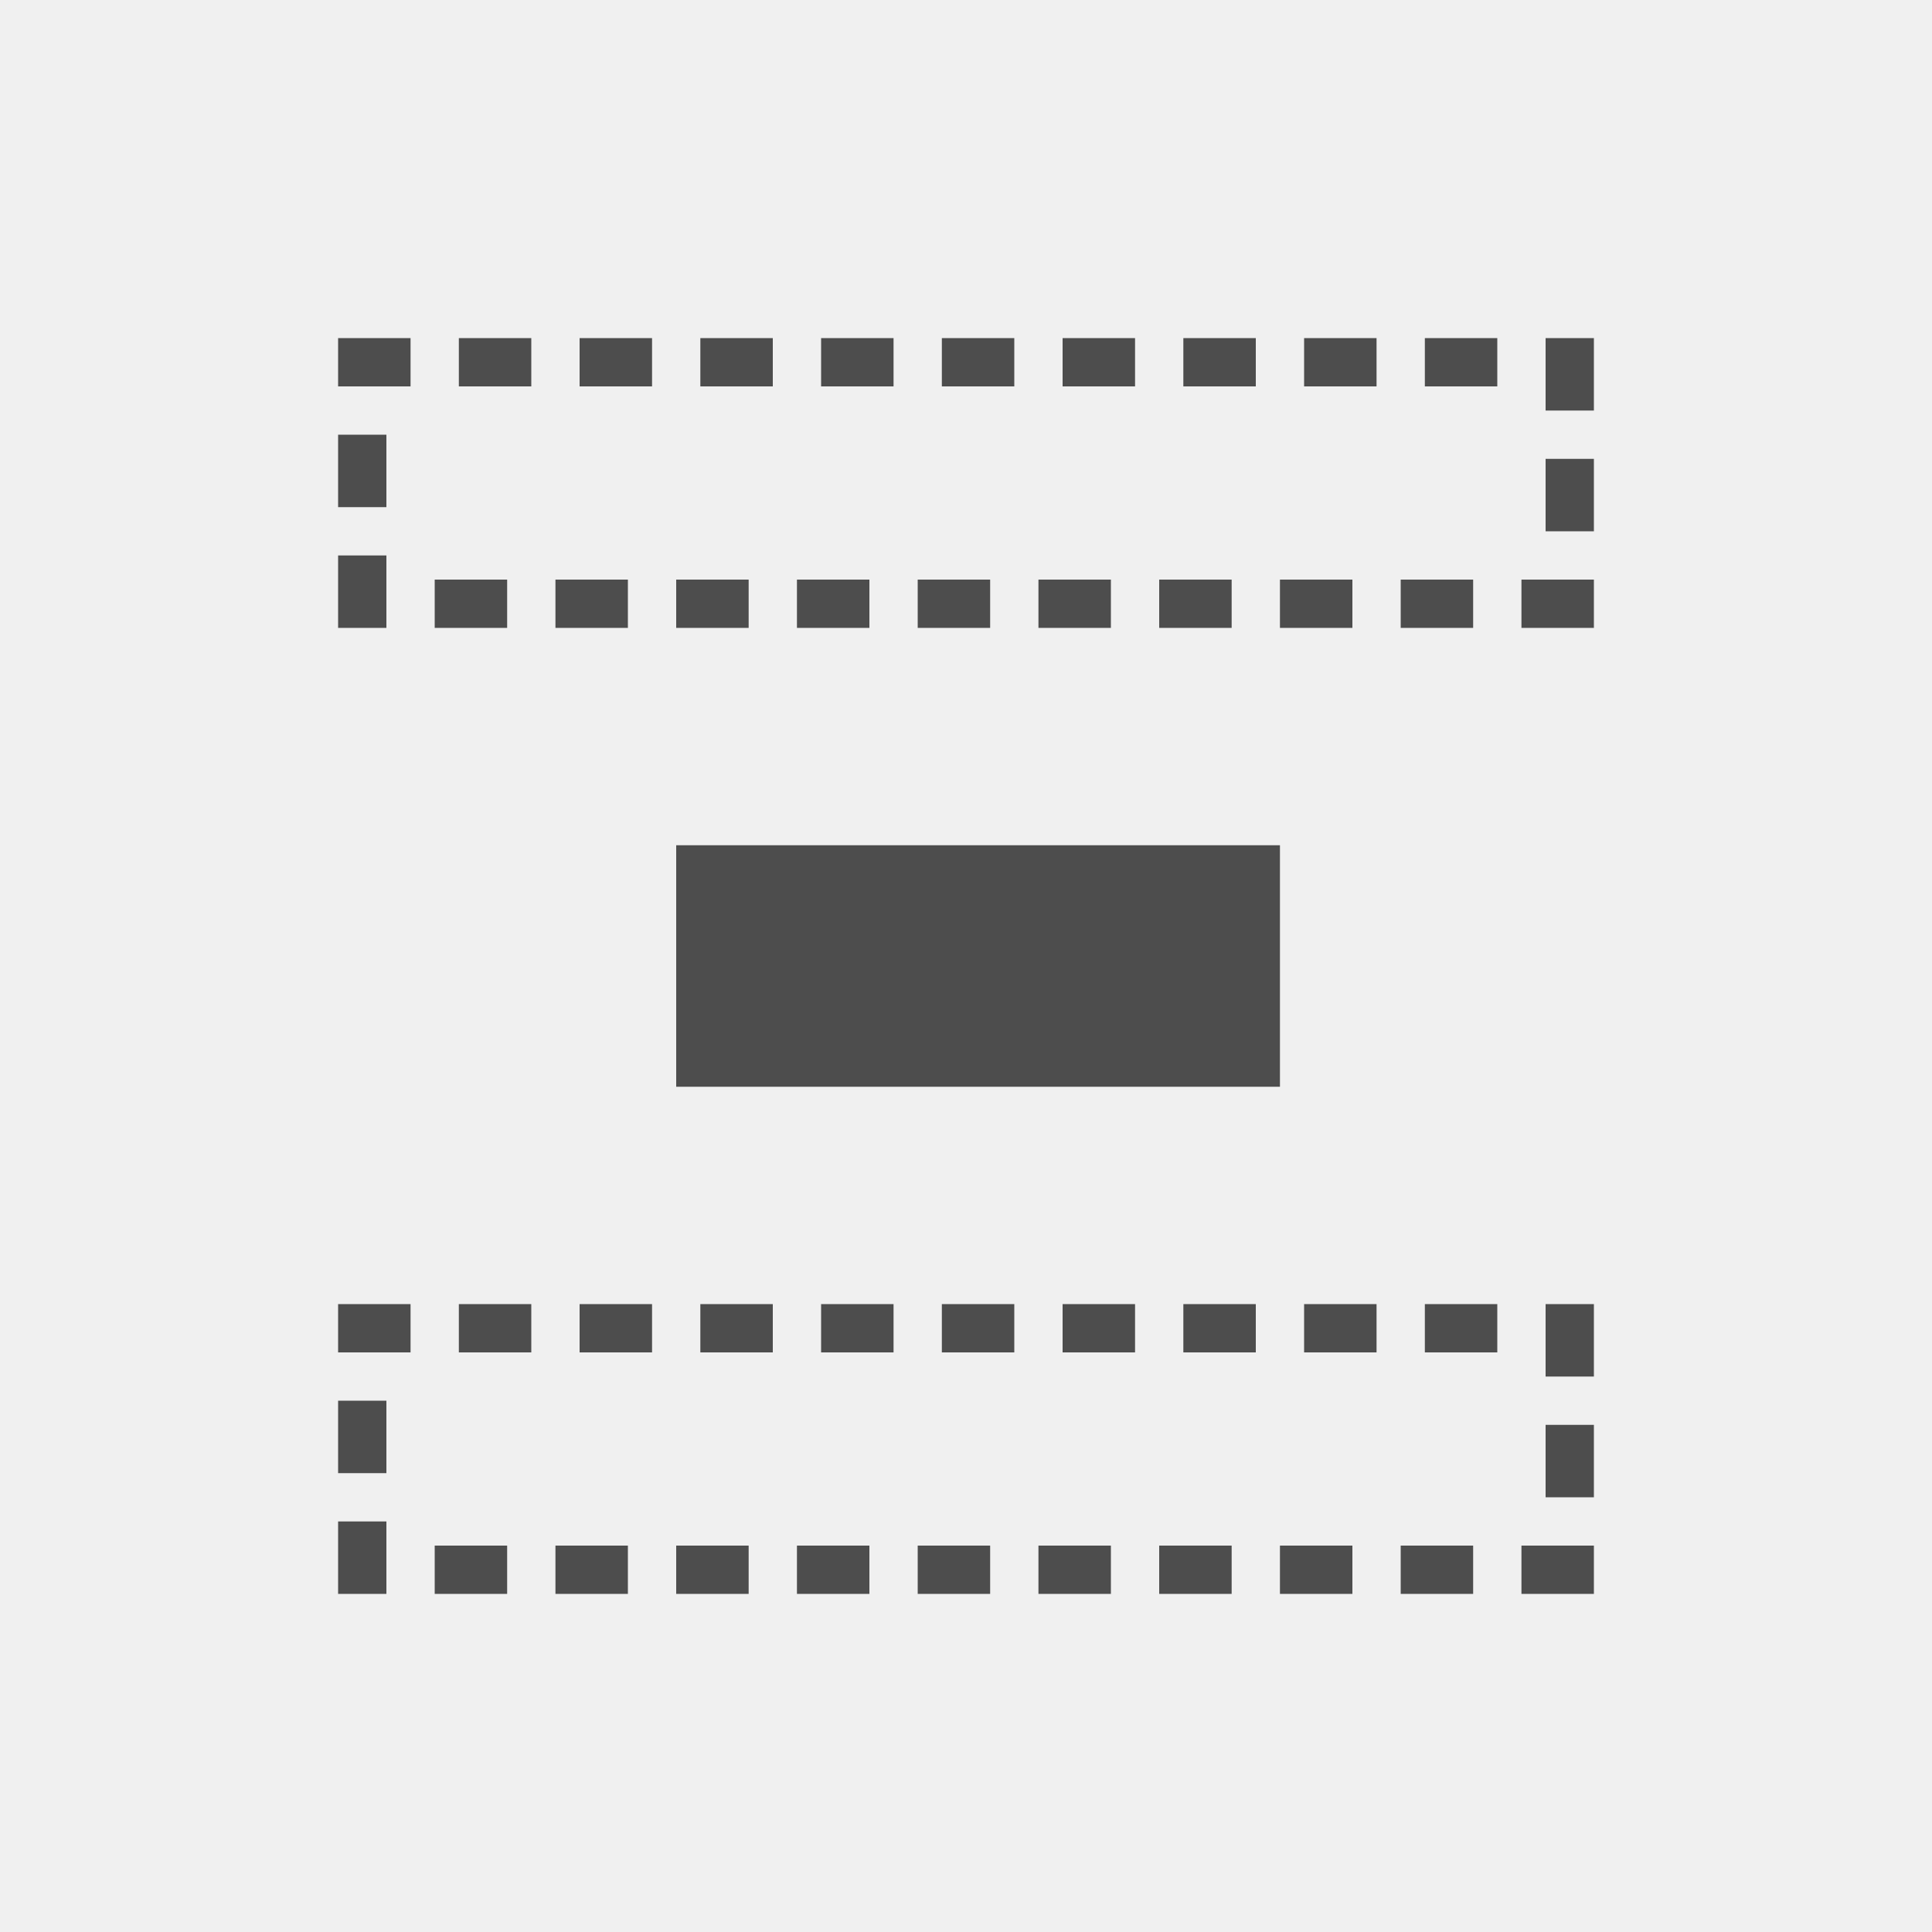 <svg xmlns="http://www.w3.org/2000/svg" width="80" height="80" viewBox="0 0 80 80"><g transform="translate(-1 -1)"><rect width="80" height="80" transform="translate(1 1)" fill="#f0f0f0"/><rect width="25" height="10" transform="translate(29 36)" fill="#4d4d4d"/><rect width="50" height="10" transform="translate(16 56)" fill="none" stroke="#4d4d4d" stroke-linecap="square" stroke-width="2" stroke-dasharray="1 4"/><rect width="50" height="10" transform="translate(16 16)" fill="none" stroke="#4d4d4d" stroke-linecap="square" stroke-width="2" stroke-dasharray="1 4"/></g></svg>